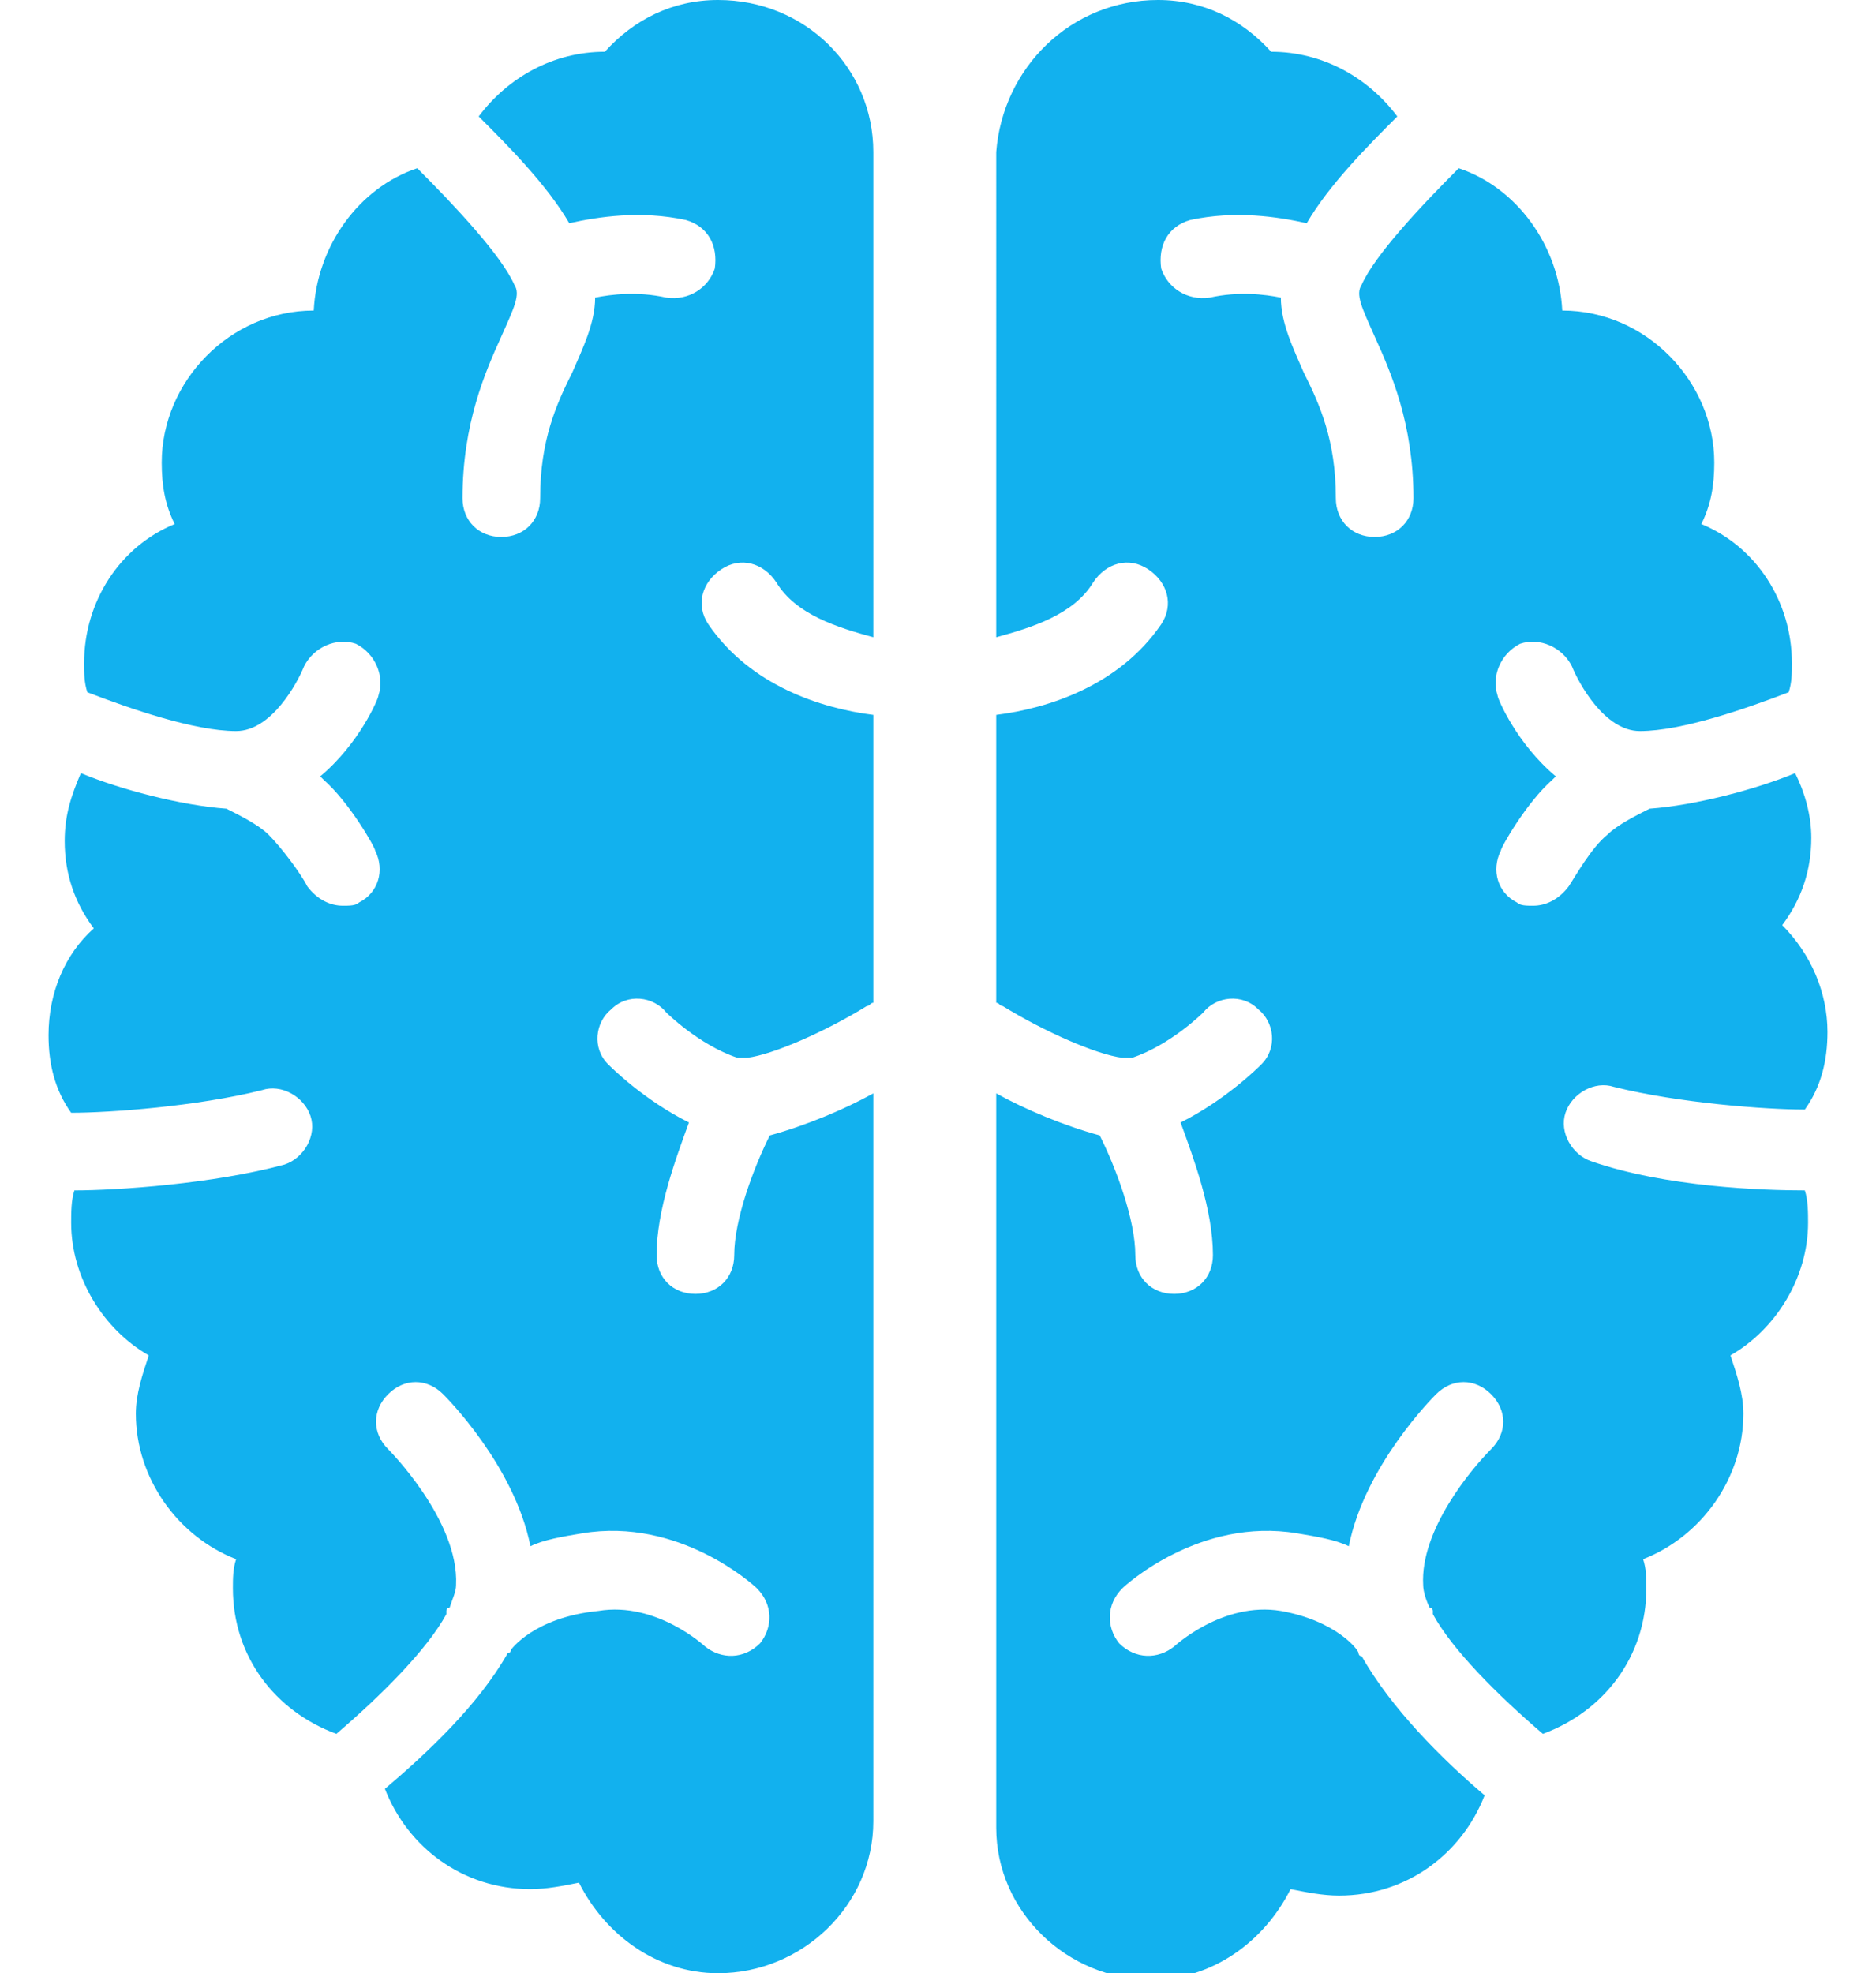 <?xml version="1.0" encoding="utf-8"?>
<!-- Generator: Adobe Illustrator 21.1.0, SVG Export Plug-In . SVG Version: 6.00 Build 0)  -->
<svg version="1.1" id="Layer_1" xmlns="http://www.w3.org/2000/svg" xmlns:xlink="http://www.w3.org/1999/xlink" x="0px" y="0px"
	 viewBox="0 0 58 61" style="enable-background:new 0 0 58 61;" xml:space="preserve">
<style type="text/css">
	.st0{fill:#12B1EE;}
</style>
<path class="st0" d="M55.8,36.8c0.1,0.3,0.1,0.7,0.1,1c0,1.7-1,3.3-2.4,4.1c0.2,0.6,0.4,1.2,0.4,1.8c0,2-1.3,3.8-3.1,4.5
	c0.1,0.3,0.1,0.6,0.1,0.9c0,2.1-1.3,3.8-3.2,4.5c-1.4-1.2-2.8-2.6-3.4-3.7c0,0,0-0.1,0-0.1c0,0,0-0.1-0.1-0.1
	C44.1,49.5,44,49.2,44,49c-0.1-1.7,1.5-3.6,2.1-4.2c0.5-0.5,0.5-1.2,0-1.7c-0.5-0.5-1.2-0.5-1.7,0c-0.1,0.1-2.2,2.2-2.7,4.7
	c-0.4-0.2-1-0.3-1.6-0.4c-3-0.5-5.3,1.6-5.4,1.7c-0.5,0.5-0.5,1.2-0.1,1.7c0.5,0.5,1.2,0.5,1.7,0.1c0,0,1.5-1.4,3.3-1.1
	c1.7,0.3,2.4,1.2,2.4,1.3c0,0,0,0.1,0.1,0.1c0.9,1.6,2.5,3.2,3.8,4.3c-0.7,1.8-2.4,3.1-4.5,3.1c-0.5,0-1-0.1-1.5-0.2
	c-0.8,1.6-2.4,2.8-4.3,2.8c-2.6,0-4.8-2.1-4.8-4.7c0,0,0,0,0,0c0,0,0,0,0,0V33.8c0.9,0.5,2.1,1,3.2,1.3c0.5,1,1.1,2.6,1.1,3.7
	c0,0.7,0.5,1.2,1.2,1.2c0.7,0,1.2-0.5,1.2-1.2c0-1.4-0.6-3-1-4.1c1.4-0.7,2.4-1.7,2.5-1.8c0.5-0.5,0.4-1.3-0.1-1.7
	c-0.5-0.5-1.3-0.4-1.7,0.1c0,0-1,1-2.2,1.4c0,0-0.1,0-0.1,0c-0.1,0-0.1,0-0.2,0c-0.8-0.1-2.4-0.8-3.7-1.6c-0.1,0-0.1-0.1-0.2-0.1
	v-8.9c1.6-0.2,3.8-0.9,5.1-2.8c0.4-0.6,0.2-1.3-0.4-1.7c-0.6-0.4-1.3-0.2-1.7,0.4c-0.6,1-1.9,1.4-3,1.7V5.4c0-0.1,0-0.2,0-0.2
	c0-0.2,0-0.3,0-0.5C31,2.1,33.1,0,35.8,0c1.4,0,2.6,0.6,3.5,1.6c0,0,0,0,0,0c1.6,0,3,0.8,3.9,2c-0.9,0.9-2.1,2.1-2.8,3.3
	c-0.9-0.2-2.2-0.4-3.6-0.1c-0.7,0.2-1,0.8-0.9,1.5c0.2,0.6,0.8,1,1.5,0.9c0.9-0.2,1.7-0.1,2.2,0c0,0.8,0.4,1.6,0.7,2.3
	c0.5,1,1,2.1,1,3.9c0,0.7,0.5,1.2,1.2,1.2c0,0,0,0,0,0c0.7,0,1.2-0.5,1.2-1.2c0-2.3-0.7-3.9-1.2-5c-0.4-0.9-0.6-1.3-0.4-1.6
	c0.4-0.9,1.8-2.4,3-3.6c1.8,0.6,3.1,2.4,3.2,4.4c2.6,0,4.7,2.2,4.7,4.7c0,0.7-0.1,1.3-0.4,1.9c1.7,0.7,2.8,2.4,2.8,4.3
	c0,0.3,0,0.6-0.1,0.9c-1.3,0.5-3.3,1.2-4.6,1.2c-1.1,0-1.9-1.5-2.1-2c-0.3-0.6-1-0.9-1.6-0.7c-0.6,0.3-0.9,1-0.7,1.6
	c0,0.1,0.6,1.5,1.8,2.5c0,0,0,0-0.1,0.1c-0.8,0.7-1.6,2.1-1.6,2.2c-0.3,0.6-0.1,1.3,0.5,1.6C47,28,47.2,28,47.4,28
	c0.4,0,0.8-0.2,1.1-0.6c0.2-0.3,0.7-1.2,1.2-1.6c0.3-0.3,0.9-0.6,1.3-0.8c1.4-0.1,3.3-0.6,4.5-1.1c0.3,0.6,0.5,1.3,0.5,2
	c0,1-0.3,1.9-0.9,2.7c0.9,0.9,1.4,2.1,1.4,3.3c0,0.9-0.2,1.7-0.7,2.4c-1.2,0-3.9-0.2-5.9-0.7c-0.6-0.2-1.3,0.2-1.5,0.8
	c-0.2,0.6,0.2,1.3,0.8,1.5C51.5,36.7,54.5,36.8,55.8,36.8z M27,33.8c-0.9,0.5-2.1,1-3.2,1.3c-0.5,1-1.1,2.6-1.1,3.7
	c0,0.7-0.5,1.2-1.2,1.2s-1.2-0.5-1.2-1.2c0-1.4,0.6-3,1-4.1c-1.4-0.7-2.4-1.7-2.5-1.8c-0.5-0.5-0.4-1.3,0.1-1.7
	c0.5-0.5,1.3-0.4,1.7,0.1c0,0,1,1,2.2,1.4c0,0,0.1,0,0.1,0c0.1,0,0.1,0,0.2,0c0.8-0.1,2.4-0.8,3.7-1.6c0.1,0,0.1-0.1,0.2-0.1v-8.9
	c-1.6-0.2-3.8-0.9-5.1-2.8c-0.4-0.6-0.2-1.3,0.4-1.7c0.6-0.4,1.3-0.2,1.7,0.4c0.6,1,1.9,1.4,3,1.7V5.4c0-0.1,0-0.2,0-0.2
	c0-0.2,0-0.3,0-0.5C27,2.1,24.9,0,22.2,0c-1.4,0-2.6,0.6-3.5,1.6c0,0,0,0,0,0c-1.6,0-3,0.8-3.9,2c0.9,0.9,2.1,2.1,2.8,3.3
	c0.9-0.2,2.2-0.4,3.6-0.1c0.7,0.2,1,0.8,0.9,1.5c-0.2,0.6-0.8,1-1.5,0.9c-0.9-0.2-1.7-0.1-2.2,0c0,0.8-0.4,1.6-0.7,2.3
	c-0.5,1-1,2.1-1,3.9c0,0.7-0.5,1.2-1.2,1.2c0,0,0,0,0,0c-0.7,0-1.2-0.5-1.2-1.2c0-2.3,0.7-3.9,1.2-5c0.4-0.9,0.6-1.3,0.4-1.6
	c-0.4-0.9-1.8-2.4-3-3.6c-1.8,0.6-3.1,2.4-3.2,4.4c-2.6,0-4.7,2.2-4.7,4.7c0,0.7,0.1,1.3,0.4,1.9c-1.7,0.7-2.8,2.4-2.8,4.3
	c0,0.3,0,0.6,0.1,0.9c1.3,0.5,3.3,1.2,4.6,1.2c1.1,0,1.9-1.5,2.1-2c0.3-0.6,1-0.9,1.6-0.7c0.6,0.3,0.9,1,0.7,1.6
	c0,0.1-0.6,1.5-1.8,2.5c0,0,0,0,0.1,0.1c0.8,0.7,1.6,2.1,1.6,2.2c0.3,0.6,0.1,1.3-0.5,1.6C11,28,10.8,28,10.6,28
	c-0.4,0-0.8-0.2-1.1-0.6c-0.2-0.4-0.8-1.2-1.2-1.6C8,25.5,7.4,25.2,7,25c-1.4-0.1-3.3-0.6-4.5-1.1C2.2,24.6,2,25.2,2,26
	c0,1,0.3,1.9,0.9,2.7C2,29.5,1.5,30.7,1.5,32c0,0.9,0.2,1.7,0.7,2.4c1.2,0,3.9-0.2,5.9-0.7c0.6-0.2,1.3,0.2,1.5,0.8
	c0.2,0.6-0.2,1.3-0.8,1.5c-2.2,0.6-5.2,0.8-6.5,0.8c-0.1,0.3-0.1,0.7-0.1,1c0,1.7,1,3.3,2.4,4.1c-0.2,0.6-0.4,1.2-0.4,1.8
	c0,2,1.3,3.8,3.1,4.5c-0.1,0.3-0.1,0.6-0.1,0.9c0,2.1,1.3,3.8,3.2,4.5c1.4-1.2,2.8-2.6,3.4-3.7c0,0,0-0.1,0-0.1c0,0,0-0.1,0.1-0.1
	c0.1-0.3,0.2-0.5,0.2-0.7c0.1-2-2.1-4.2-2.1-4.2c-0.5-0.5-0.5-1.2,0-1.7c0.5-0.5,1.2-0.5,1.7,0c0.1,0.1,2.2,2.2,2.7,4.7
	c0.4-0.2,1-0.3,1.6-0.4c3-0.5,5.3,1.6,5.4,1.7c0.5,0.5,0.5,1.2,0.1,1.7c-0.5,0.5-1.2,0.5-1.7,0.1c0,0-1.5-1.4-3.3-1.1
	C16.5,50,15.8,51,15.8,51c0,0,0,0.1-0.1,0.1c-0.9,1.6-2.5,3.1-3.8,4.2c0.7,1.8,2.4,3.1,4.5,3.1c0.5,0,1-0.1,1.5-0.2
	c0.8,1.6,2.4,2.8,4.3,2.8c2.6,0,4.8-2.1,4.8-4.7c0,0,0,0,0,0c0,0,0,0,0,0L27,33.8L27,33.8z"/>
</svg>

